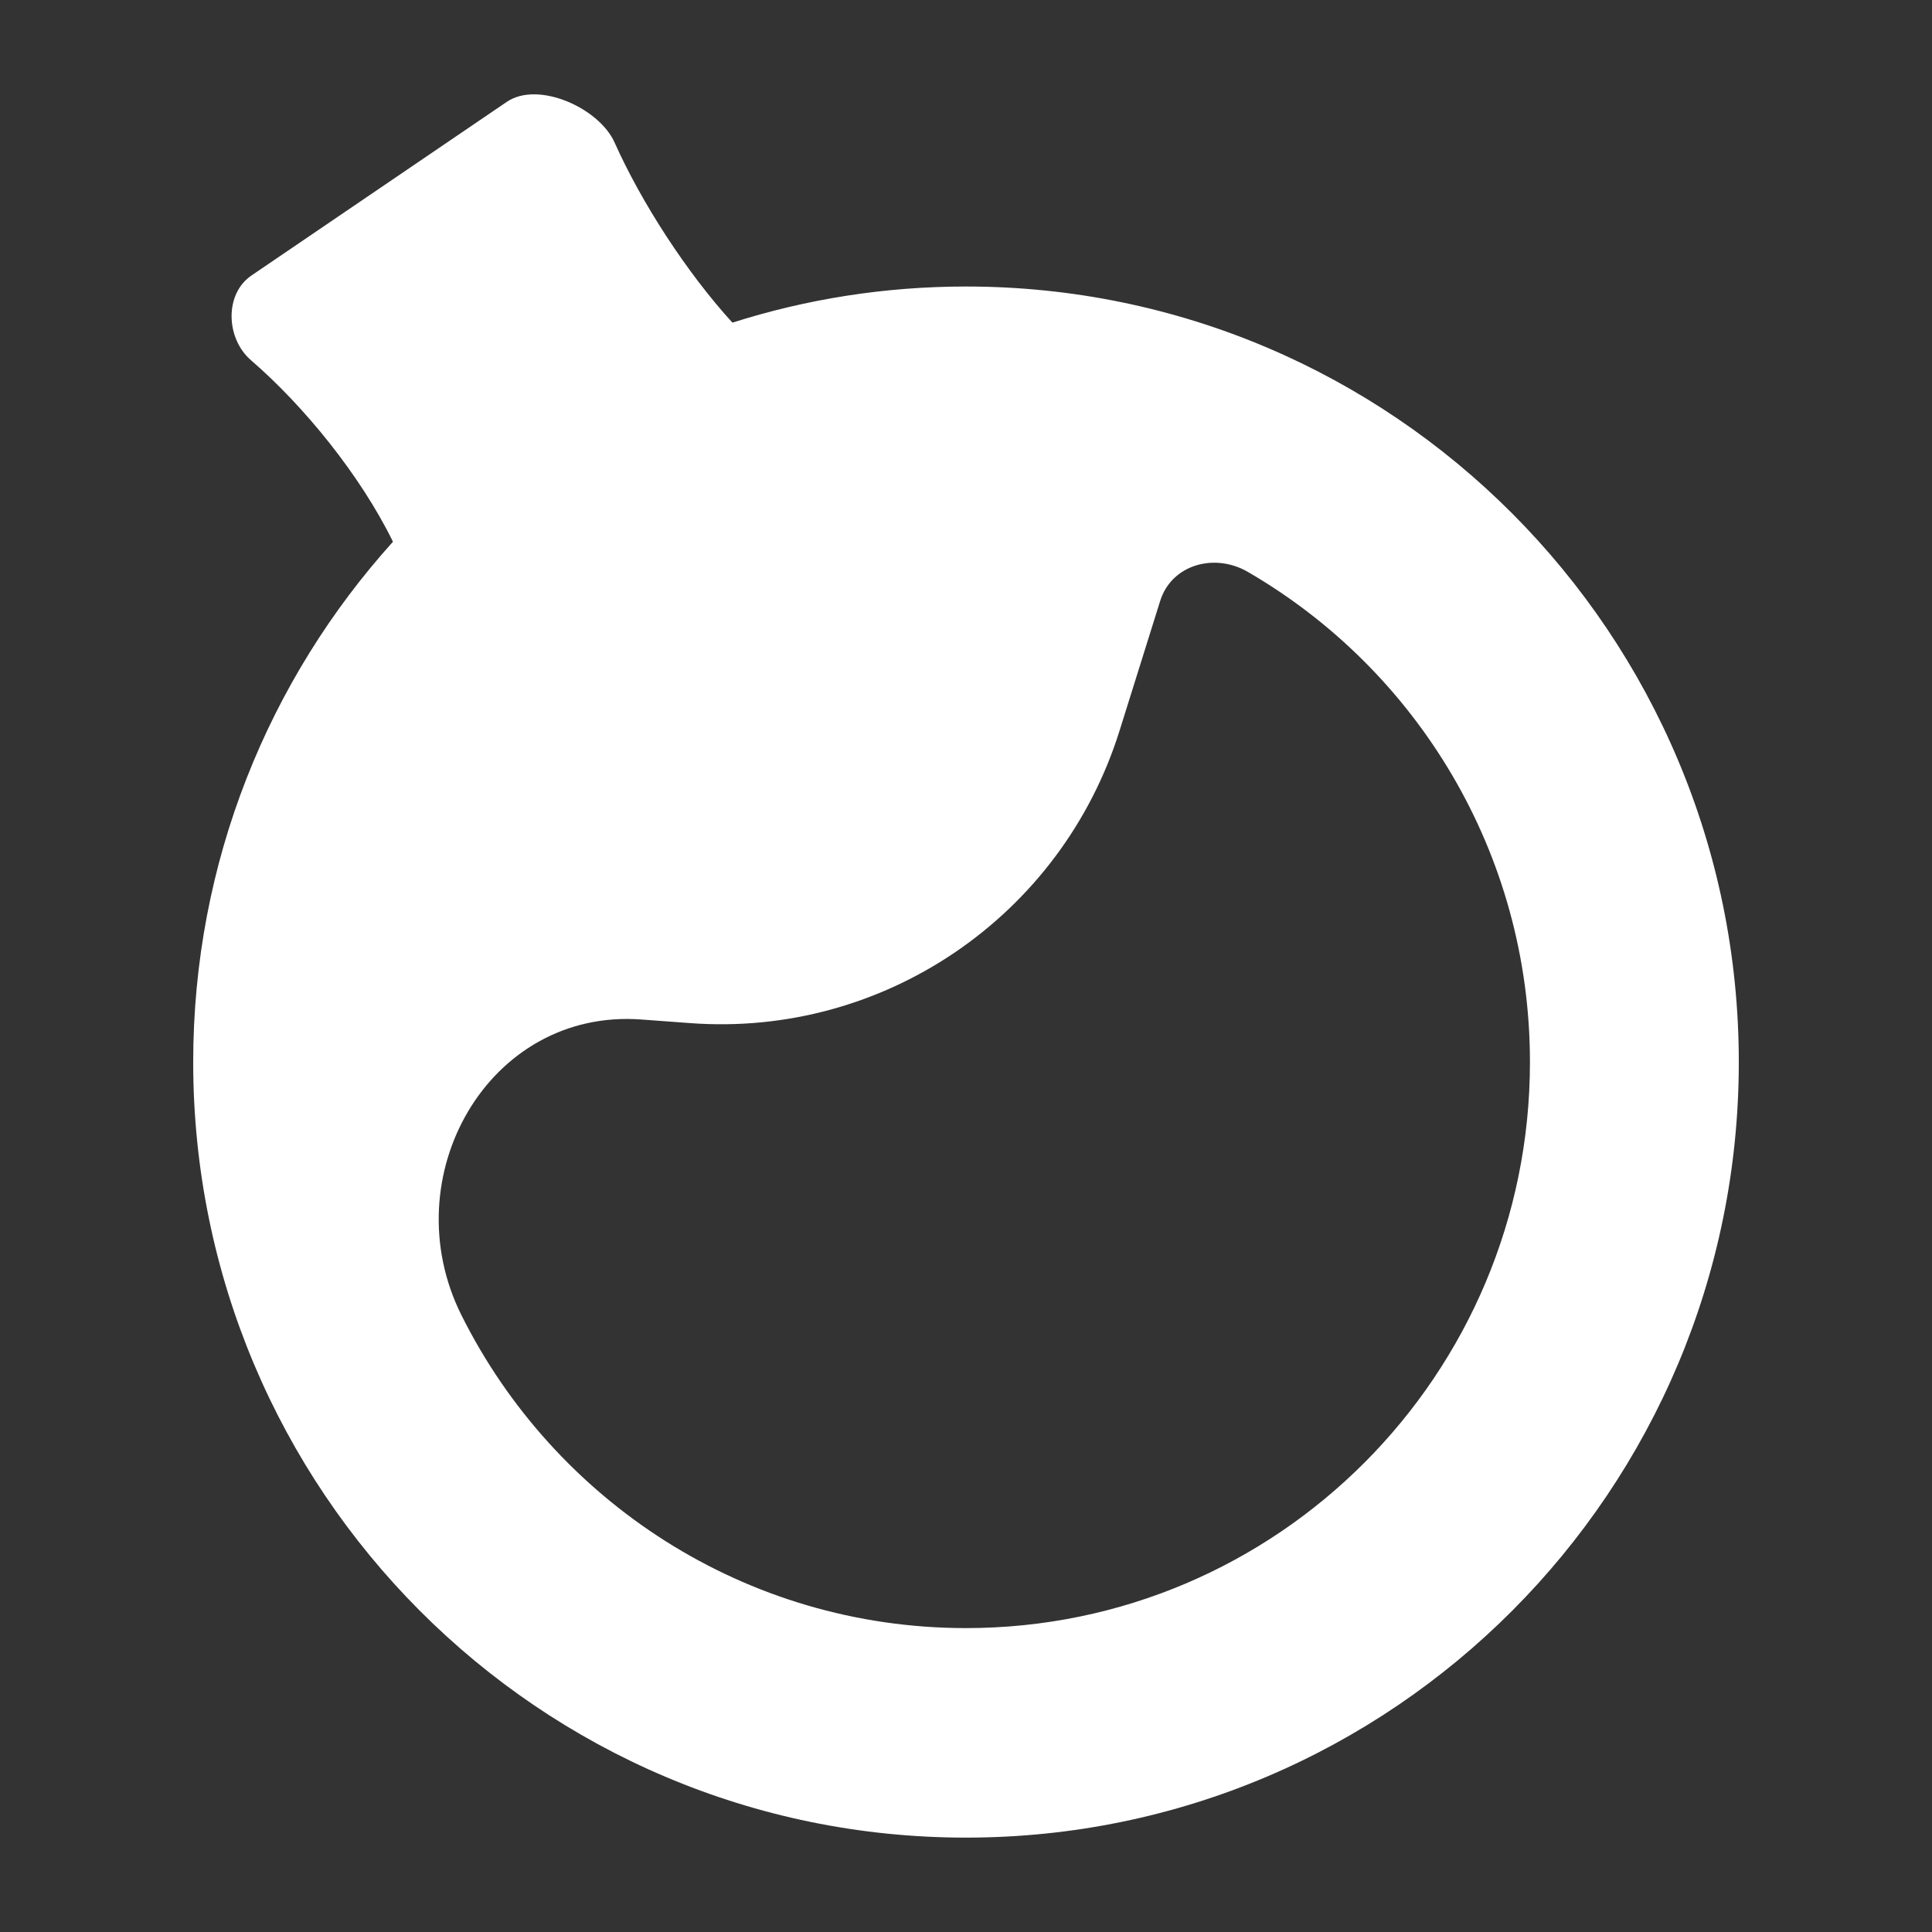 <svg width="20" height="20" viewBox="0 0 20 20" fill="none" xmlns="http://www.w3.org/2000/svg"><rect x="0" y="0" width="20" height="20" fill="#333333" stroke="none"/><path fill-rule="evenodd" clip-rule="evenodd" d="M6.362 1.475C6.639 2.095 7.108 2.821 7.582 3.34C8.345 3.097 9.157 2.966 10 2.966C14.418 2.966 18 6.561 18 10.995C18 15.429 14.418 19.023 10 19.023C5.582 19.023 2 15.429 2 10.995C2 8.922 2.783 7.033 4.068 5.608C3.729 4.917 3.144 4.2 2.599 3.73C2.339 3.506 2.32 3.045 2.603 2.852L5.247 1.054C5.571 0.834 6.202 1.117 6.362 1.475ZM6.641 10.554C5.055 10.435 4.064 12.185 4.776 13.613C5.734 15.534 7.713 16.854 10 16.854C13.224 16.854 15.838 14.231 15.838 10.995C15.838 8.826 14.663 6.932 12.917 5.92C12.575 5.721 12.129 5.842 12.01 6.221L11.589 7.566C10.986 9.488 9.145 10.741 7.142 10.591L6.641 10.554Z" fill="white"></path></svg>
